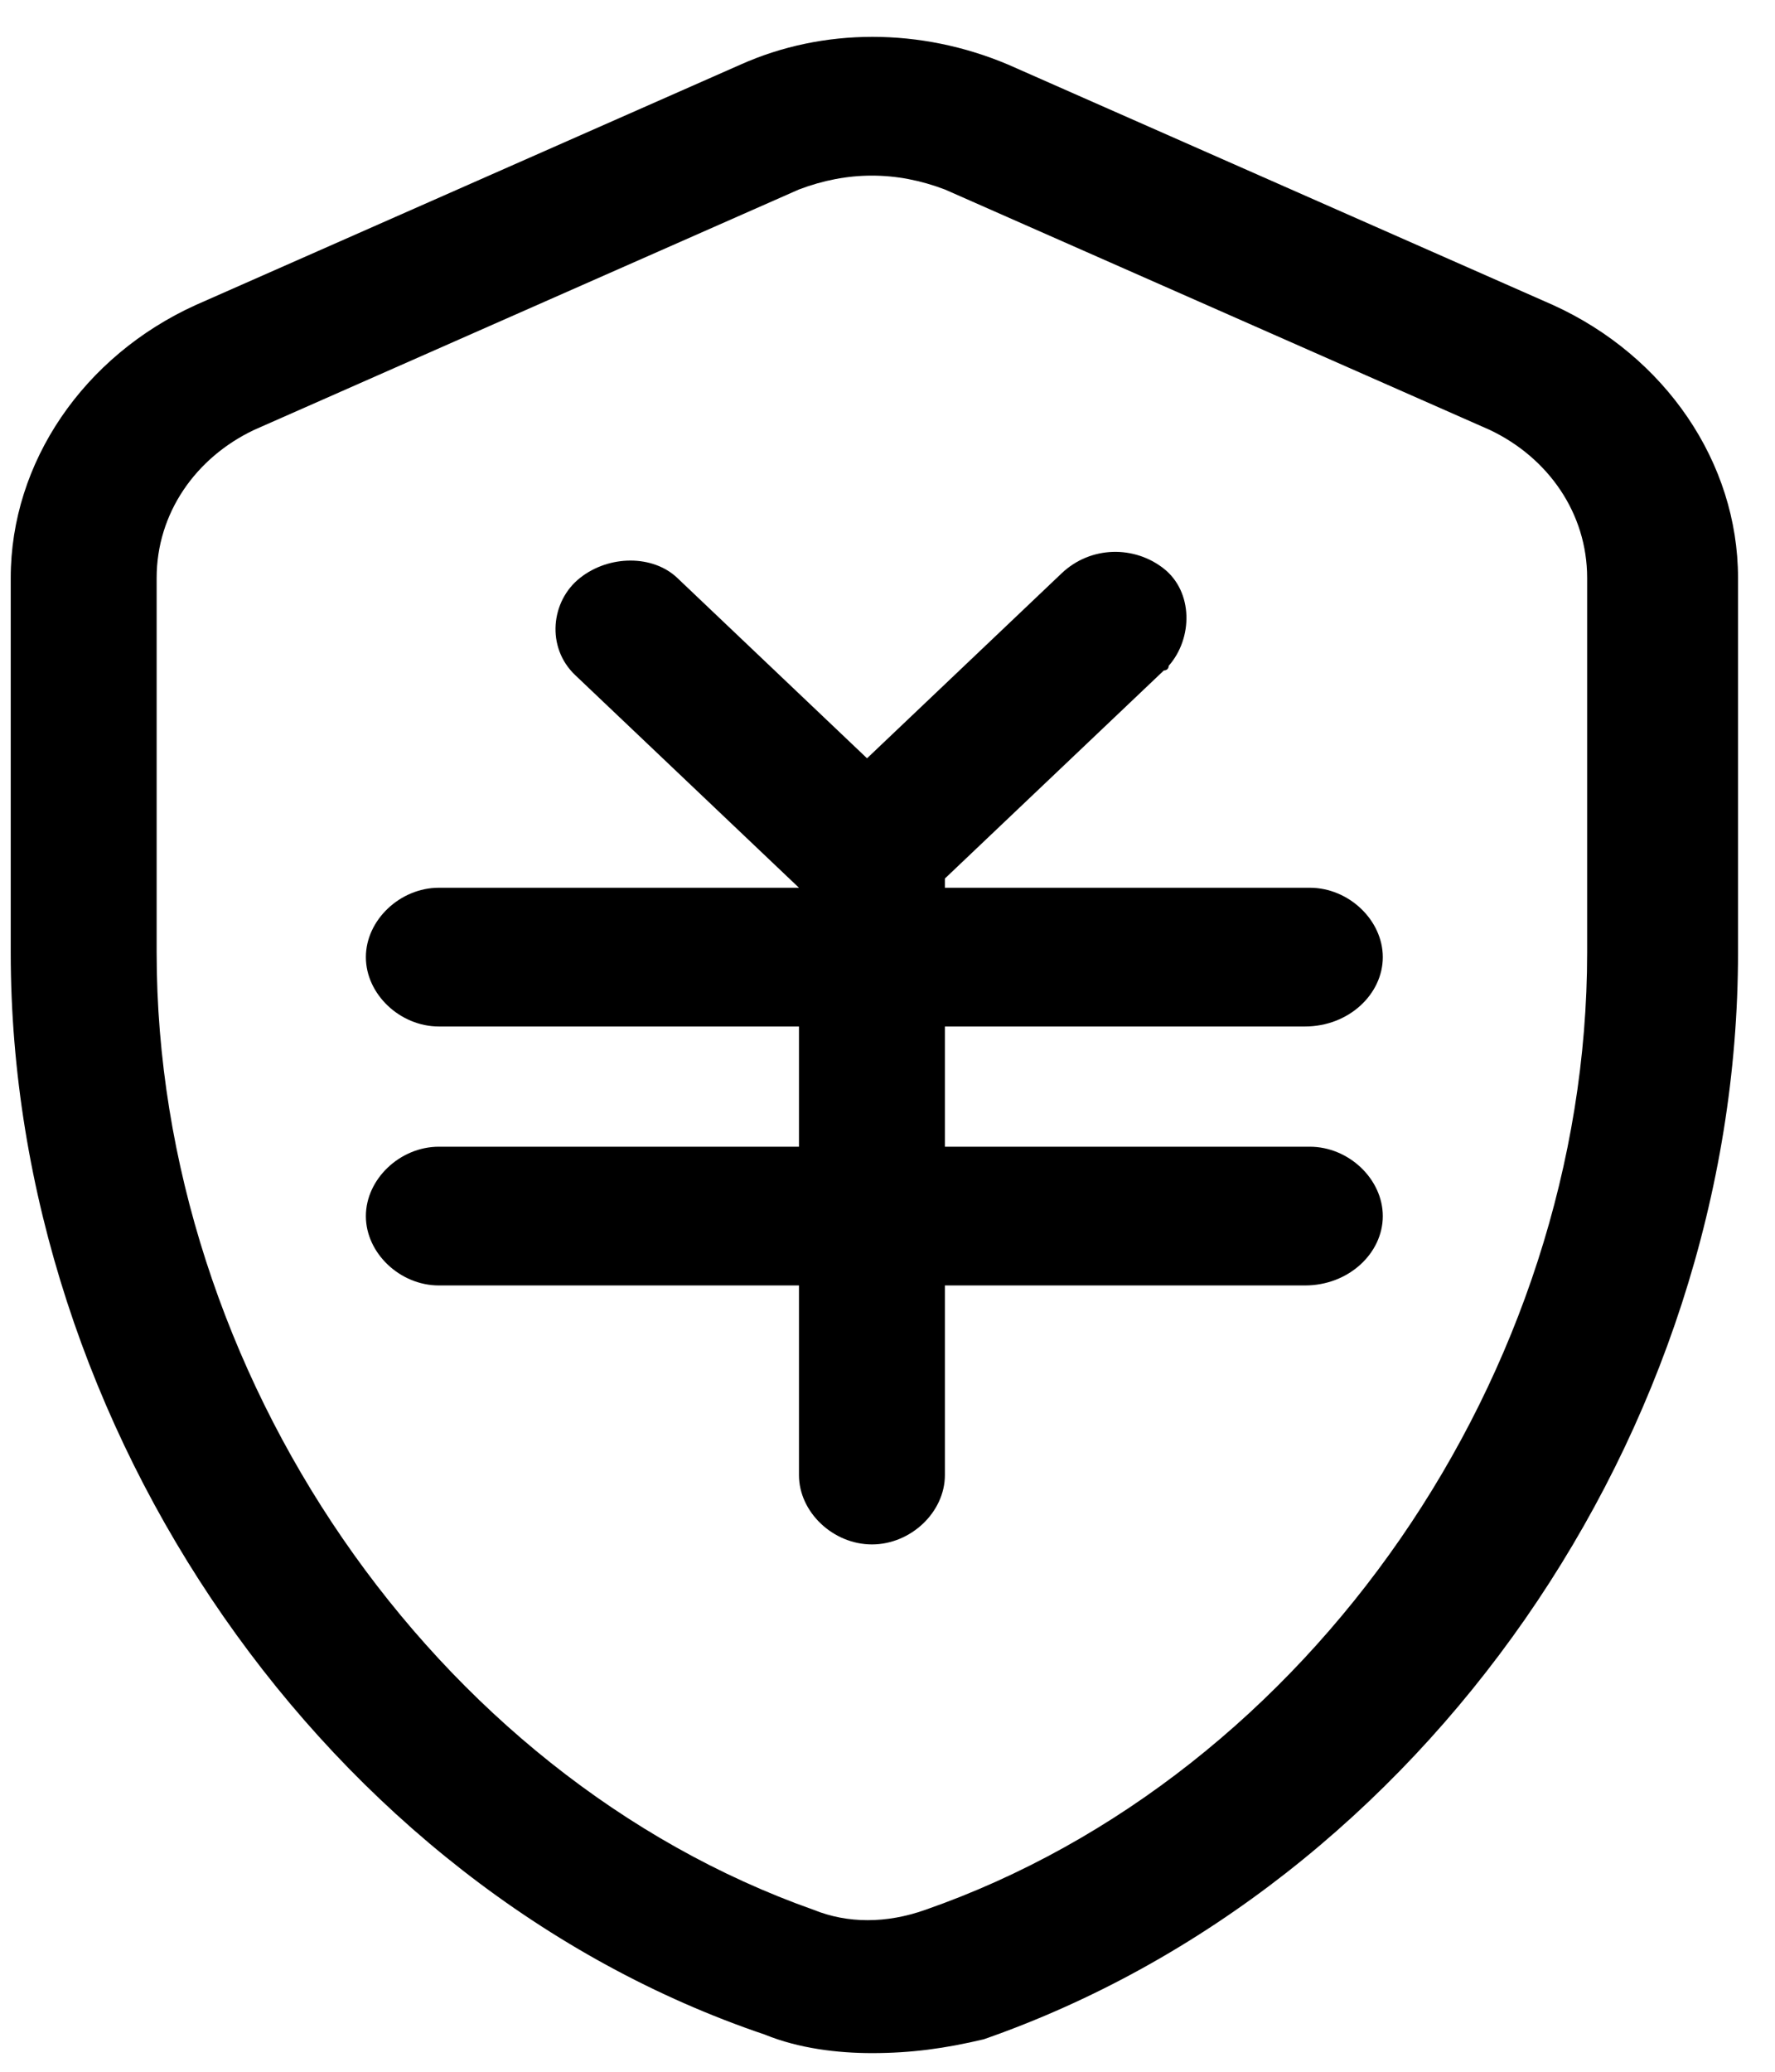 <svg width="24" height="28" viewBox="0 0 24 28" fill="none" xmlns="http://www.w3.org/2000/svg">
<g id="Group 957">
<path id="Vector" d="M11.789 27.748C11.329 27.748 10.802 27.686 10.342 27.498C4.421 25.498 0.145 19.311 0.145 12.873V7.811C0.145 6.248 1.131 4.811 2.645 4.123L10.013 0.873C11.131 0.373 12.447 0.373 13.631 0.873L21 4.123C22.513 4.811 23.5 6.248 23.5 7.811V12.873C23.5 19.373 19.224 25.498 13.302 27.561C12.776 27.686 12.316 27.748 11.789 27.748V27.748ZM10.802 2.561L3.434 5.811C2.645 6.186 2.118 6.936 2.118 7.811V12.873C2.118 18.561 5.868 23.998 11 25.811C11.46 25.998 11.987 25.998 12.513 25.811C17.71 23.998 21.46 18.561 21.46 12.873V7.811C21.46 6.936 20.934 6.186 20.145 5.811L12.776 2.561C12.118 2.311 11.46 2.311 10.802 2.561Z" fill="currentColor"/>
<path id="Vector_2" d="M11.79 12.498C11.526 12.498 11.263 12.373 11.066 12.248L7.776 9.123C7.382 8.748 7.447 8.123 7.842 7.811C8.237 7.498 8.829 7.498 9.158 7.811L12.447 10.936C12.842 11.311 12.842 11.873 12.447 12.248C12.316 12.373 12.053 12.498 11.79 12.498V12.498Z" fill="currentColor"/>
<path id="Vector_3" d="M11.79 12.498C11.263 12.498 10.803 12.061 10.803 11.561C10.803 11.311 10.934 11.061 11.066 10.873L14.355 7.748C14.75 7.373 15.342 7.373 15.737 7.686C16.132 7.998 16.132 8.623 15.803 8.998C15.803 8.998 15.803 9.061 15.737 9.061L12.447 12.186C12.316 12.373 12.053 12.498 11.79 12.498V12.498Z" fill="currentColor"/>
<path id="Vector_4" d="M17.645 13.873H5.934C5.408 13.873 4.947 13.436 4.947 12.936C4.947 12.436 5.408 11.998 5.934 11.998H17.71C18.237 11.998 18.697 12.436 18.697 12.936C18.697 13.436 18.237 13.873 17.645 13.873ZM17.645 17.373H5.934C5.408 17.373 4.947 16.936 4.947 16.436C4.947 15.936 5.408 15.498 5.934 15.498H17.71C18.237 15.498 18.697 15.936 18.697 16.436C18.697 16.936 18.237 17.373 17.645 17.373Z" fill="currentColor"/>
<path id="Vector_5" d="M11.79 20.873C11.263 20.873 10.803 20.436 10.803 19.936V11.561C10.803 11.061 11.263 10.623 11.79 10.623C12.316 10.623 12.776 11.061 12.776 11.561V19.936C12.776 20.436 12.316 20.873 11.79 20.873V20.873Z" fill="currentColor"/>
</g>
</svg>
